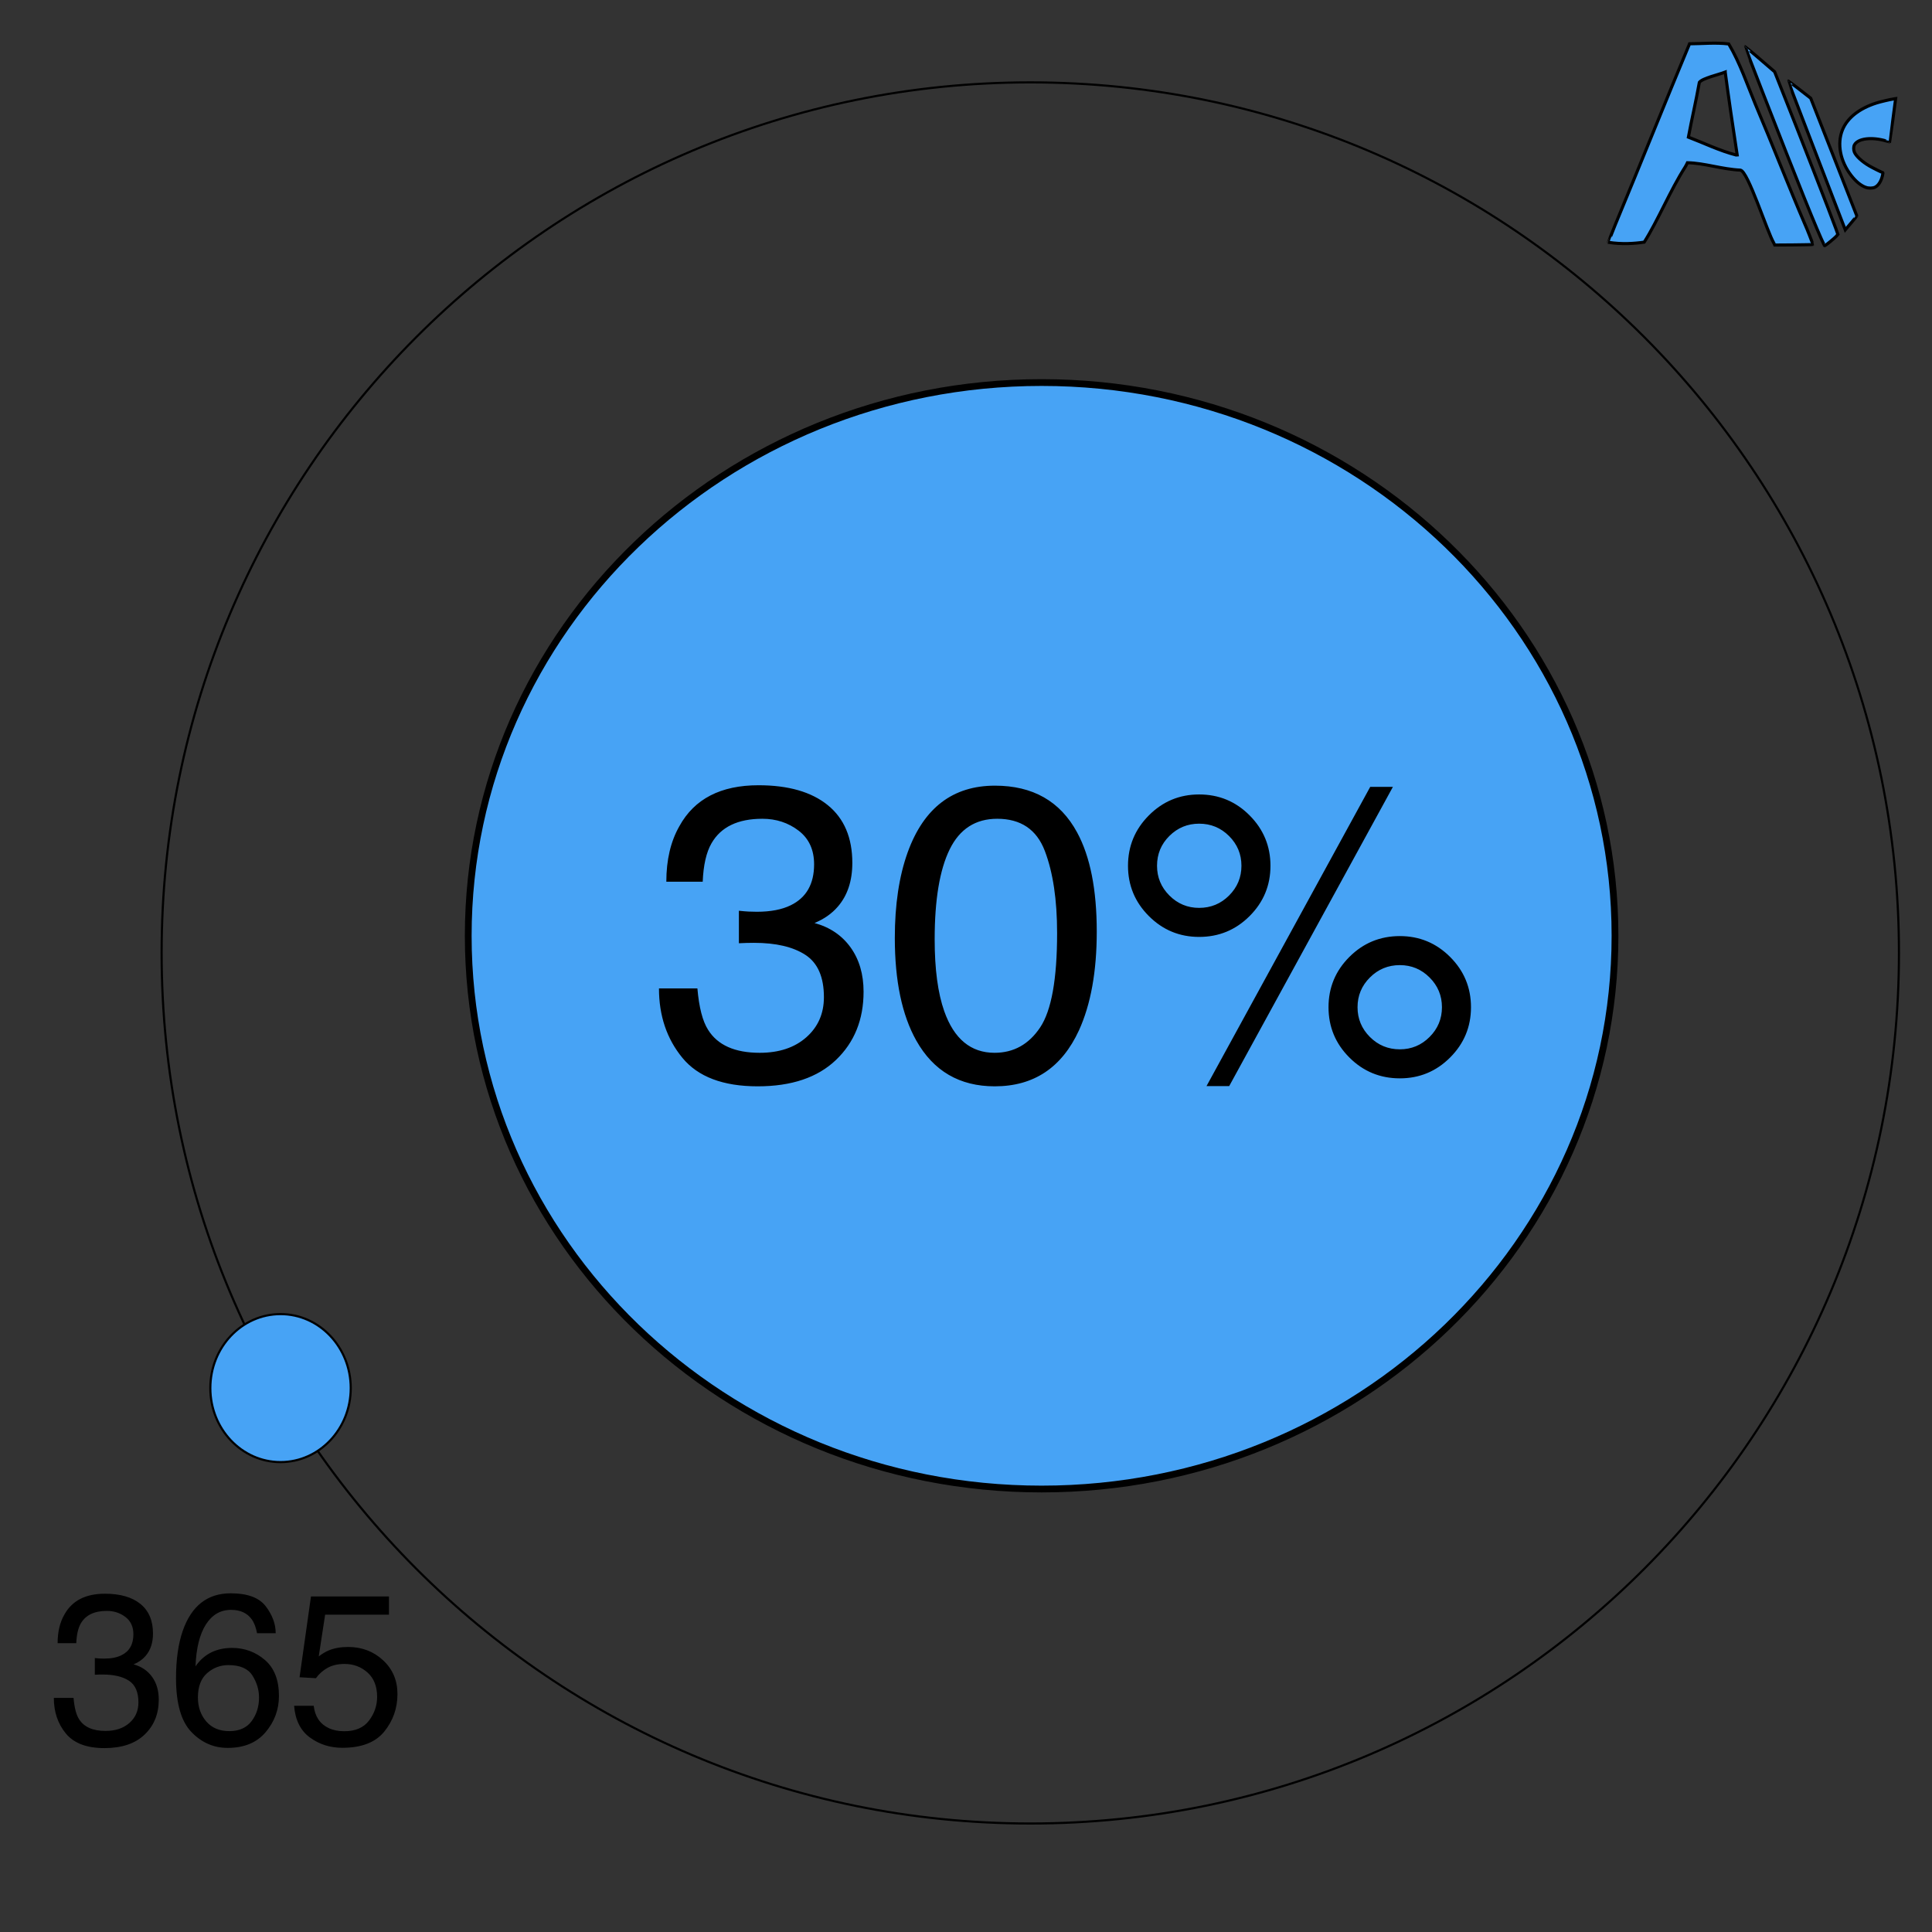 <?xml version="1.0"?>
<svg version="1.1" xmlns="http://www.w3.org/2000/svg" xmlns:xlink="http://www.w3.org/1999/xlink" width="180" height="180">
    <rect width="100%" height="100%" fill="#333333" stroke="none"/>
    <desc iVinci="yes" version="4.6" gridStep="20" showGrid="no" snapToGrid="no" codePlatform="0"/>
    <g id="Layer1" name="Layer 1" opacity="1">
        <g id="Shape1">
            <desc shapeID="1" type="0" basicInfo-basicType="0" basicInfo-roundedRectRadius="12" basicInfo-polygonSides="6" basicInfo-starPoints="5" bounding="rect(-13.379,-9.441,26.757,18.883)" text="" font-familyName="" font-pixelSize="20" font-bold="0" font-underline="0" font-alignment="1" strokeStyle="0" markerStart="0" markerEnd="0" shadowEnabled="0" shadowOffsetX="0" shadowOffsetY="2" shadowBlur="4" shadowOpacity="160" blurEnabled="0" blurRadius="4" transform="matrix(1,0,0,1,163.232,13.464)" pers-center="0,0" pers-size="0,0" pers-start="0,0" pers-end="0,0" locked="0" mesh="" flag=""/>
            <path id="shapePath1" d="M173.815,17.45 C173.359,17.279 172.898,16.899 172.466,16.339 C171.448,15.02 171.136,13.384 171.659,12.1 C172.115,10.982 173.216,10.109 174.818,9.597 C175.178,9.482 176.064,9.273 176.435,9.215 L176.611,9.188 L176.347,11.203 C176.202,12.311 176.08,13.221 176.077,13.224 C176.073,13.228 175.923,13.188 175.742,13.135 C174.383,12.735 173.094,12.894 172.771,13.502 C172.684,13.665 172.681,13.955 172.764,14.164 C172.911,14.537 173.49,15.071 174.17,15.464 C174.522,15.667 175.337,16.071 175.395,16.071 C175.44,16.071 175.437,16.133 175.383,16.366 C175.258,16.897 175.003,17.292 174.688,17.444 C174.473,17.548 174.083,17.551 173.816,17.449 L173.815,17.45 M170.64,18.085 C169.936,16.254 168.737,13.139 167.976,11.162 C167.215,9.185 166.599,7.559 166.608,7.549 C166.616,7.538 167.09,7.894 167.662,8.34 L168.701,9.151 L170.845,14.62 C172.024,17.629 172.992,20.1 172.995,20.113 C172.999,20.126 172.758,20.424 172.461,20.775 L171.92,21.413 L170.64,18.085 M169.948,22.814 C169.331,21.561 167.531,17.095 164.332,8.88 C163.368,6.404 162.586,4.37 162.595,4.358 C162.603,4.347 163.224,4.866 163.974,5.511 L165.337,6.684 L165.791,7.829 C167.685,12.596 170.629,20.148 171.037,21.288 L171.233,21.834 L171.081,22.015 C170.969,22.15 170.051,22.905 170,22.905 C169.996,22.905 169.973,22.864 169.948,22.814 M165.278,22.675 C164.631,21.587 162.863,15.95 162.151,15.85 C160.42,15.767 158.792,15.192 157.216,15.161 C157.151,15.302 157.075,15.436 157,15.565 C155.603,17.756 154.461,20.553 153.19,22.559 C152.287,22.695 151.082,22.775 149.854,22.577 C149.844,22.564 150.14,21.799 150.514,20.879 C152.836,15.293 155.267,9.21 157.411,4.08 C158.623,4.074 159.857,3.944 161.064,4.095 C162.108,5.856 162.774,7.855 163.526,9.672 C165.18,13.574 166.71,17.529 168.19,20.964 C168.312,21.206 168.916,22.753 168.899,22.775 C168.887,22.791 168.083,22.81 167.114,22.817 L165.351,22.829 L165.278,22.675 L165.278,22.675 M160.734,6.717 C160.115,6.958 158.614,7.288 158.325,7.671 C157.975,9.605 157.637,10.999 157.304,12.776 C158.765,13.335 160.18,14.033 161.74,14.44 L161.849,14.433 C161.453,11.863 161.032,8.963 160.734,6.718 L160.734,6.717 Z" style="stroke:#000000;stroke-opacity:1;stroke-width:0.288;stroke-linejoin:miter;stroke-miterlimit:2;stroke-linecap:butt;fill-rule:nonzero;fill:#47a3f5;fill-opacity:1;"/>
        </g>
        <g id="Shape2">
            <desc shapeID="2" type="0" basicInfo-basicType="0" basicInfo-roundedRectRadius="12" basicInfo-polygonSides="6" basicInfo-starPoints="5" bounding="rect(-44.548,-23.334,89.096,46.669)" text="" font-familyName="" font-pixelSize="20" font-bold="0" font-underline="0" font-alignment="1" strokeStyle="0" markerStart="0" markerEnd="0" shadowEnabled="0" shadowOffsetX="0" shadowOffsetY="2" shadowBlur="4" shadowOpacity="160" blurEnabled="0" blurRadius="4" transform="matrix(1,0,0,1,-71.771,-886.817)" pers-center="0,0" pers-size="0,0" pers-start="0,0" pers-end="0,0" locked="0" mesh="" flag=""/>
            <path id="shapePath2" d="M-116.319,-910.151 L-27.224,-910.151 L-27.224,-863.482 L-116.319,-863.482 L-116.319,-910.151 Z" style="stroke:none;fill-rule:evenodd;fill:#000000;fill-opacity:1;"/>
        </g>
        <g id="Shape3">
            <desc shapeID="3" type="0" basicInfo-basicType="0" basicInfo-roundedRectRadius="12" basicInfo-polygonSides="6" basicInfo-starPoints="5" bounding="rect(-33.234,-31.82,66.468,63.64)" text="" font-familyName="" font-pixelSize="20" font-bold="0" font-underline="0" font-alignment="1" strokeStyle="0" markerStart="0" markerEnd="0" shadowEnabled="0" shadowOffsetX="0" shadowOffsetY="2" shadowBlur="4" shadowOpacity="160" blurEnabled="0" blurRadius="4" transform="matrix(1,0,0,1,-70.004,-757.416)" pers-center="0,0" pers-size="0,0" pers-start="0,0" pers-end="0,0" locked="0" mesh="" flag=""/>
            <path id="shapePath3" d="M-103.238,-789.236 L-36.77,-789.236 L-36.77,-725.596 L-103.238,-725.596 L-103.238,-789.236 Z" style="stroke:none;fill-rule:evenodd;fill:#000000;fill-opacity:1;"/>
        </g>
        <g id="Shape4">
            <desc shapeID="4" type="0" basicInfo-basicType="0" basicInfo-roundedRectRadius="12" basicInfo-polygonSides="6" basicInfo-starPoints="5" bounding="rect(-53.421,-51.544,106.842,103.089)" text="" font-familyName="" font-pixelSize="20" font-bold="0" font-underline="0" font-alignment="1" strokeStyle="0" markerStart="0" markerEnd="0" shadowEnabled="0" shadowOffsetX="0" shadowOffsetY="2" shadowBlur="4" shadowOpacity="160" blurEnabled="0" blurRadius="4" transform="matrix(1,0,0,1,97.045,87.185)" pers-center="0,0" pers-size="0,0" pers-start="0,0" pers-end="0,0" locked="0" mesh="" flag=""/>
            <path id="shapePath4" d="M150.466,87.185 C150.466,115.652 126.549,138.729 97.045,138.729 C67.542,138.729 43.624,115.652 43.624,87.185 C43.624,58.718 67.542,35.641 97.045,35.641 C126.549,35.641 150.466,58.718 150.466,87.185 Z" style="stroke:#000000;stroke-opacity:1;stroke-width:0.631;stroke-linejoin:round;stroke-miterlimit:2;stroke-linecap:round;fill-rule:evenodd;fill:#47a3f5;fill-opacity:1;"/>
        </g>
        <g id="Shape5">
            <desc shapeID="5" type="0" basicInfo-basicType="0" basicInfo-roundedRectRadius="12" basicInfo-polygonSides="6" basicInfo-starPoints="5" bounding="rect(-80.932,-81.109,161.863,162.217)" text="" font-familyName="" font-pixelSize="20" font-bold="0" font-underline="0" font-alignment="1" strokeStyle="0" markerStart="0" markerEnd="0" shadowEnabled="0" shadowOffsetX="0" shadowOffsetY="2" shadowBlur="4" shadowOpacity="160" blurEnabled="0" blurRadius="4" transform="matrix(1,0,0,1,95.99,88.783)" pers-center="0,0" pers-size="0,0" pers-start="0,0" pers-end="0,0" locked="0" mesh="" flag=""/>
            <path id="shapePath5" d="M176.921,88.783 C176.921,133.578 140.687,169.892 95.99,169.892 C51.292,169.892 15.058,133.578 15.058,88.783 C15.058,43.988 51.292,7.675 95.99,7.675 C140.687,7.675 176.921,43.988 176.921,88.783 Z" style="stroke:#000000;stroke-opacity:1;stroke-width:0.2;stroke-linejoin:round;stroke-miterlimit:2;stroke-linecap:round;fill:none;"/>
        </g>
        <g id="Shape6">
            <desc shapeID="6" type="0" basicInfo-basicType="0" basicInfo-roundedRectRadius="12" basicInfo-polygonSides="6" basicInfo-starPoints="5" bounding="rect(-3.391,-5.644,6.782,11.288)" text="" font-familyName="" font-pixelSize="20" font-bold="0" font-underline="0" font-alignment="1" strokeStyle="0" markerStart="0" markerEnd="0" shadowEnabled="0" shadowOffsetX="0" shadowOffsetY="2" shadowBlur="4" shadowOpacity="160" blurEnabled="0" blurRadius="4" transform="matrix(1,0,0,1,26.034,129.301)" pers-center="0,0" pers-size="0,0" pers-start="0,0" pers-end="0,0" locked="0" mesh="" flag=""/>
            <path id="shapePath6" d="M22.643,123.736 L22.788,123.656 L29.425,134.865 L29.28,134.945 L22.643,123.736 Z" style="stroke:#ffffff;stroke-opacity:1;stroke-width:0.494;stroke-linejoin:round;stroke-miterlimit:2;stroke-linecap:round;fill:none;"/>
        </g>
        <g id="Shape7">
            <desc shapeID="7" type="0" basicInfo-basicType="0" basicInfo-roundedRectRadius="12" basicInfo-polygonSides="6" basicInfo-starPoints="5" bounding="rect(-6.541,-6.894,13.082,13.789)" text="" font-familyName="" font-pixelSize="20" font-bold="0" font-underline="0" font-alignment="1" strokeStyle="0" markerStart="0" markerEnd="0" shadowEnabled="0" shadowOffsetX="0" shadowOffsetY="2" shadowBlur="4" shadowOpacity="160" blurEnabled="0" blurRadius="4" transform="matrix(1,0,0,1,26.137,129.326)" pers-center="0,0" pers-size="0,0" pers-start="0,0" pers-end="0,0" locked="0" mesh="" flag=""/>
            <path id="shapePath7" d="M32.678,129.326 C32.678,133.133 29.75,136.22 26.137,136.22 C22.525,136.22 19.596,133.133 19.596,129.326 C19.596,125.518 22.525,122.432 26.137,122.432 C29.75,122.432 32.678,125.518 32.678,129.326 Z" style="stroke:#000000;stroke-opacity:1;stroke-width:0.2;stroke-linejoin:round;stroke-miterlimit:2;stroke-linecap:round;fill-rule:evenodd;fill:#47a3f5;fill-opacity:1;"/>
        </g>
        <g id="Shape8">
            <desc shapeID="8" type="2" basicInfo-basicType="0" basicInfo-roundedRectRadius="12" basicInfo-polygonSides="6" basicInfo-starPoints="5" bounding="rect(-63,-52,126,104)" text="365" font-familyName="Helvetica" font-pixelSize="20" font-bold="0" font-underline="0" font-alignment="1" strokeStyle="0" markerStart="0" markerEnd="0" shadowEnabled="0" shadowOffsetX="0" shadowOffsetY="2" shadowBlur="4" shadowOpacity="160" blurEnabled="0" blurRadius="4" transform="matrix(1,0,0,1,21.194,157.096)" pers-center="0,0" pers-size="0,0" pers-start="0,0" pers-end="0,0" locked="0" mesh="" flag=""/>
            <path id="shapePath8" d="M6.134,161.505 C5.389,160.597 5.016,159.492 5.016,158.19 L6.852,158.19 C6.93,159.095 7.099,159.752 7.36,160.162 C7.816,160.898 8.639,161.266 9.831,161.266 C10.755,161.266 11.497,161.018 12.057,160.524 C12.617,160.029 12.897,159.391 12.897,158.61 C12.897,157.646 12.602,156.972 12.013,156.588 C11.424,156.204 10.605,156.012 9.557,156.012 C9.44,156.012 9.321,156.014 9.201,156.017 C9.08,156.02 8.958,156.025 8.835,156.032 L8.835,154.479 C9.017,154.498 9.17,154.511 9.294,154.518 C9.417,154.524 9.551,154.528 9.694,154.528 C10.351,154.528 10.892,154.423 11.315,154.215 C12.057,153.851 12.428,153.199 12.428,152.262 C12.428,151.565 12.181,151.028 11.686,150.651 C11.191,150.273 10.615,150.084 9.958,150.084 C8.786,150.084 7.975,150.475 7.526,151.256 C7.279,151.686 7.139,152.298 7.106,153.092 L5.368,153.092 C5.368,152.05 5.576,151.165 5.993,150.436 C6.709,149.134 7.969,148.483 9.772,148.483 C11.198,148.483 12.301,148.8 13.083,149.435 C13.864,150.07 14.254,150.989 14.254,152.194 C14.254,153.053 14.023,153.75 13.561,154.283 C13.275,154.615 12.903,154.876 12.448,155.065 C13.184,155.267 13.758,155.656 14.171,156.232 C14.585,156.808 14.792,157.513 14.792,158.346 C14.792,159.681 14.352,160.768 13.473,161.608 C12.594,162.448 11.348,162.867 9.733,162.867 C8.079,162.867 6.88,162.413 6.134,161.505 M24.763,149.659 C25.378,150.47 25.686,151.305 25.686,152.164 L23.948,152.164 C23.844,151.611 23.678,151.178 23.45,150.865 C23.027,150.28 22.385,149.987 21.526,149.987 C20.543,149.987 19.762,150.441 19.182,151.349 C18.603,152.257 18.28,153.558 18.215,155.25 C18.619,154.658 19.127,154.215 19.739,153.922 C20.299,153.662 20.924,153.532 21.614,153.532 C22.786,153.532 23.808,153.906 24.68,154.655 C25.553,155.403 25.989,156.52 25.989,158.004 C25.989,159.274 25.575,160.398 24.749,161.378 C23.922,162.358 22.743,162.848 21.213,162.848 C19.905,162.848 18.775,162.352 17.825,161.359 C16.874,160.366 16.399,158.694 16.399,156.344 C16.399,154.606 16.611,153.131 17.034,151.92 C17.848,149.602 19.335,148.444 21.497,148.444 C23.059,148.444 24.148,148.849 24.763,149.659 M23.445,160.353 C23.904,159.731 24.133,158.997 24.133,158.151 C24.133,157.435 23.928,156.753 23.518,156.105 C23.108,155.457 22.363,155.133 21.282,155.133 C20.527,155.133 19.864,155.384 19.294,155.885 C18.725,156.386 18.44,157.142 18.44,158.151 C18.44,159.036 18.699,159.78 19.216,160.382 C19.734,160.984 20.452,161.285 21.37,161.285 C22.294,161.285 22.986,160.975 23.445,160.353 M29.227,158.922 C29.344,159.925 29.81,160.618 30.624,161.002 C31.04,161.198 31.522,161.295 32.069,161.295 C33.111,161.295 33.882,160.963 34.383,160.299 C34.885,159.635 35.135,158.899 35.135,158.092 C35.135,157.115 34.837,156.36 34.242,155.826 C33.646,155.293 32.931,155.026 32.098,155.026 C31.493,155.026 30.974,155.143 30.541,155.377 C30.108,155.612 29.738,155.937 29.432,156.354 L27.909,156.266 L28.973,148.737 L36.239,148.737 L36.239,150.436 L30.292,150.436 L29.696,154.323 C30.021,154.075 30.331,153.89 30.624,153.766 C31.144,153.551 31.747,153.444 32.43,153.444 C33.713,153.444 34.8,153.857 35.692,154.684 C36.584,155.511 37.03,156.559 37.03,157.828 C37.03,159.15 36.621,160.315 35.804,161.324 C34.987,162.334 33.684,162.838 31.893,162.838 C30.754,162.838 29.746,162.518 28.871,161.876 C27.995,161.235 27.505,160.25 27.401,158.922 L29.227,158.922 Z" style="stroke:none;fill-rule:nonzero;fill:#000000;fill-opacity:1;"/>
        </g>
        <g id="Shape9">
            <desc shapeID="9" type="2" basicInfo-basicType="0" basicInfo-roundedRectRadius="12" basicInfo-polygonSides="6" basicInfo-starPoints="5" bounding="rect(-61.334,-42.809,122.668,85.618)" text="30%" font-familyName="Helvetica" font-pixelSize="39" font-bold="0" font-underline="0" font-alignment="1" strokeStyle="0" markerStart="0" markerEnd="0" shadowEnabled="0" shadowOffsetX="0" shadowOffsetY="2" shadowBlur="4" shadowOpacity="160" blurEnabled="0" blurRadius="4" transform="matrix(1,0,0,1,99.477,90.249)" pers-center="0,0" pers-size="0,0" pers-start="0,0" pers-end="0,0" locked="0" mesh="" flag=""/>
            <path id="shapePath9" d="M63.575,98.553 C62.121,96.782 61.395,94.627 61.395,92.088 L64.975,92.088 C65.127,93.853 65.457,95.135 65.965,95.935 C66.854,97.37 68.46,98.087 70.783,98.087 C72.586,98.087 74.033,97.605 75.125,96.64 C76.216,95.675 76.762,94.431 76.762,92.907 C76.762,91.028 76.188,89.714 75.039,88.965 C73.89,88.216 72.294,87.842 70.25,87.842 C70.021,87.842 69.79,87.845 69.555,87.851 C69.32,87.858 69.082,87.867 68.841,87.88 L68.841,84.852 C69.196,84.89 69.494,84.916 69.736,84.928 C69.977,84.941 70.237,84.947 70.516,84.947 C71.799,84.947 72.852,84.744 73.677,84.338 C75.125,83.627 75.848,82.358 75.848,80.529 C75.848,79.171 75.366,78.124 74.401,77.387 C73.436,76.651 72.313,76.283 71.03,76.283 C68.745,76.283 67.165,77.044 66.289,78.568 C65.806,79.406 65.533,80.599 65.47,82.148 L62.08,82.148 C62.08,80.117 62.486,78.39 63.299,76.968 C64.695,74.429 67.152,73.16 70.669,73.16 C73.449,73.16 75.601,73.779 77.124,75.016 C78.648,76.254 79.409,78.047 79.409,80.396 C79.409,82.072 78.959,83.43 78.057,84.471 C77.499,85.119 76.775,85.626 75.886,85.995 C77.321,86.388 78.441,87.147 79.248,88.27 C80.054,89.394 80.457,90.768 80.457,92.393 C80.457,94.996 79.6,97.116 77.886,98.753 C76.172,100.391 73.741,101.21 70.593,101.21 C67.368,101.21 65.029,100.324 63.575,98.553 M100.354,77.559 C101.573,79.806 102.182,82.884 102.182,86.794 C102.182,90.501 101.63,93.567 100.526,95.992 C98.926,99.471 96.311,101.21 92.68,101.21 C89.404,101.21 86.967,99.788 85.367,96.944 C84.034,94.57 83.368,91.384 83.368,87.385 C83.368,84.287 83.768,81.627 84.568,79.406 C86.066,75.267 88.776,73.198 92.699,73.198 C96.228,73.198 98.78,74.651 100.354,77.559 M96.907,95.726 C97.961,94.151 98.488,91.219 98.488,86.928 C98.488,83.83 98.107,81.281 97.345,79.282 C96.584,77.282 95.105,76.283 92.908,76.283 C90.89,76.283 89.414,77.232 88.481,79.13 C87.548,81.028 87.081,83.824 87.081,87.518 C87.081,90.298 87.38,92.533 87.976,94.221 C88.89,96.798 90.452,98.087 92.661,98.087 C94.438,98.087 95.854,97.3 96.907,95.726 M135.105,89.156 C136.4,90.451 137.048,92.012 137.048,93.84 C137.048,95.668 136.4,97.23 135.105,98.525 C133.81,99.82 132.249,100.467 130.421,100.467 C128.58,100.467 127.012,99.82 125.717,98.525 C124.422,97.23 123.775,95.668 123.775,93.84 C123.775,92.012 124.422,90.451 125.717,89.156 C127.012,87.861 128.58,87.213 130.421,87.213 C132.249,87.213 133.81,87.861 135.105,89.156 M127.659,73.312 L129.773,73.312 L114.52,101.191 L112.406,101.191 L127.659,73.312 M114.51,83.433 C115.278,82.665 115.662,81.742 115.662,80.663 C115.662,79.584 115.278,78.66 114.51,77.892 C113.742,77.124 112.812,76.74 111.72,76.74 C110.641,76.74 109.718,77.121 108.95,77.882 C108.182,78.644 107.798,79.571 107.798,80.663 C107.798,81.742 108.182,82.665 108.95,83.433 C109.718,84.201 110.641,84.585 111.72,84.585 C112.812,84.585 113.742,84.201 114.51,83.433 M116.424,75.969 C117.719,77.27 118.366,78.835 118.366,80.663 C118.366,82.491 117.719,84.052 116.424,85.347 C115.129,86.642 113.561,87.29 111.72,87.29 C109.892,87.29 108.331,86.642 107.036,85.347 C105.741,84.052 105.093,82.491 105.093,80.663 C105.093,78.835 105.741,77.27 107.036,75.969 C108.331,74.667 109.892,74.017 111.72,74.017 C113.561,74.017 115.129,74.667 116.424,75.969 M133.191,96.611 C133.959,95.843 134.343,94.919 134.343,93.84 C134.343,92.761 133.959,91.838 133.191,91.07 C132.423,90.302 131.5,89.918 130.421,89.918 C129.329,89.918 128.399,90.302 127.631,91.07 C126.863,91.838 126.479,92.761 126.479,93.84 C126.479,94.919 126.863,95.843 127.631,96.611 C128.399,97.379 129.329,97.763 130.421,97.763 C131.5,97.763 132.423,97.379 133.191,96.611 Z" style="stroke:none;fill-rule:nonzero;fill:#000000;fill-opacity:1;"/>
        </g>
    </g>
</svg>
